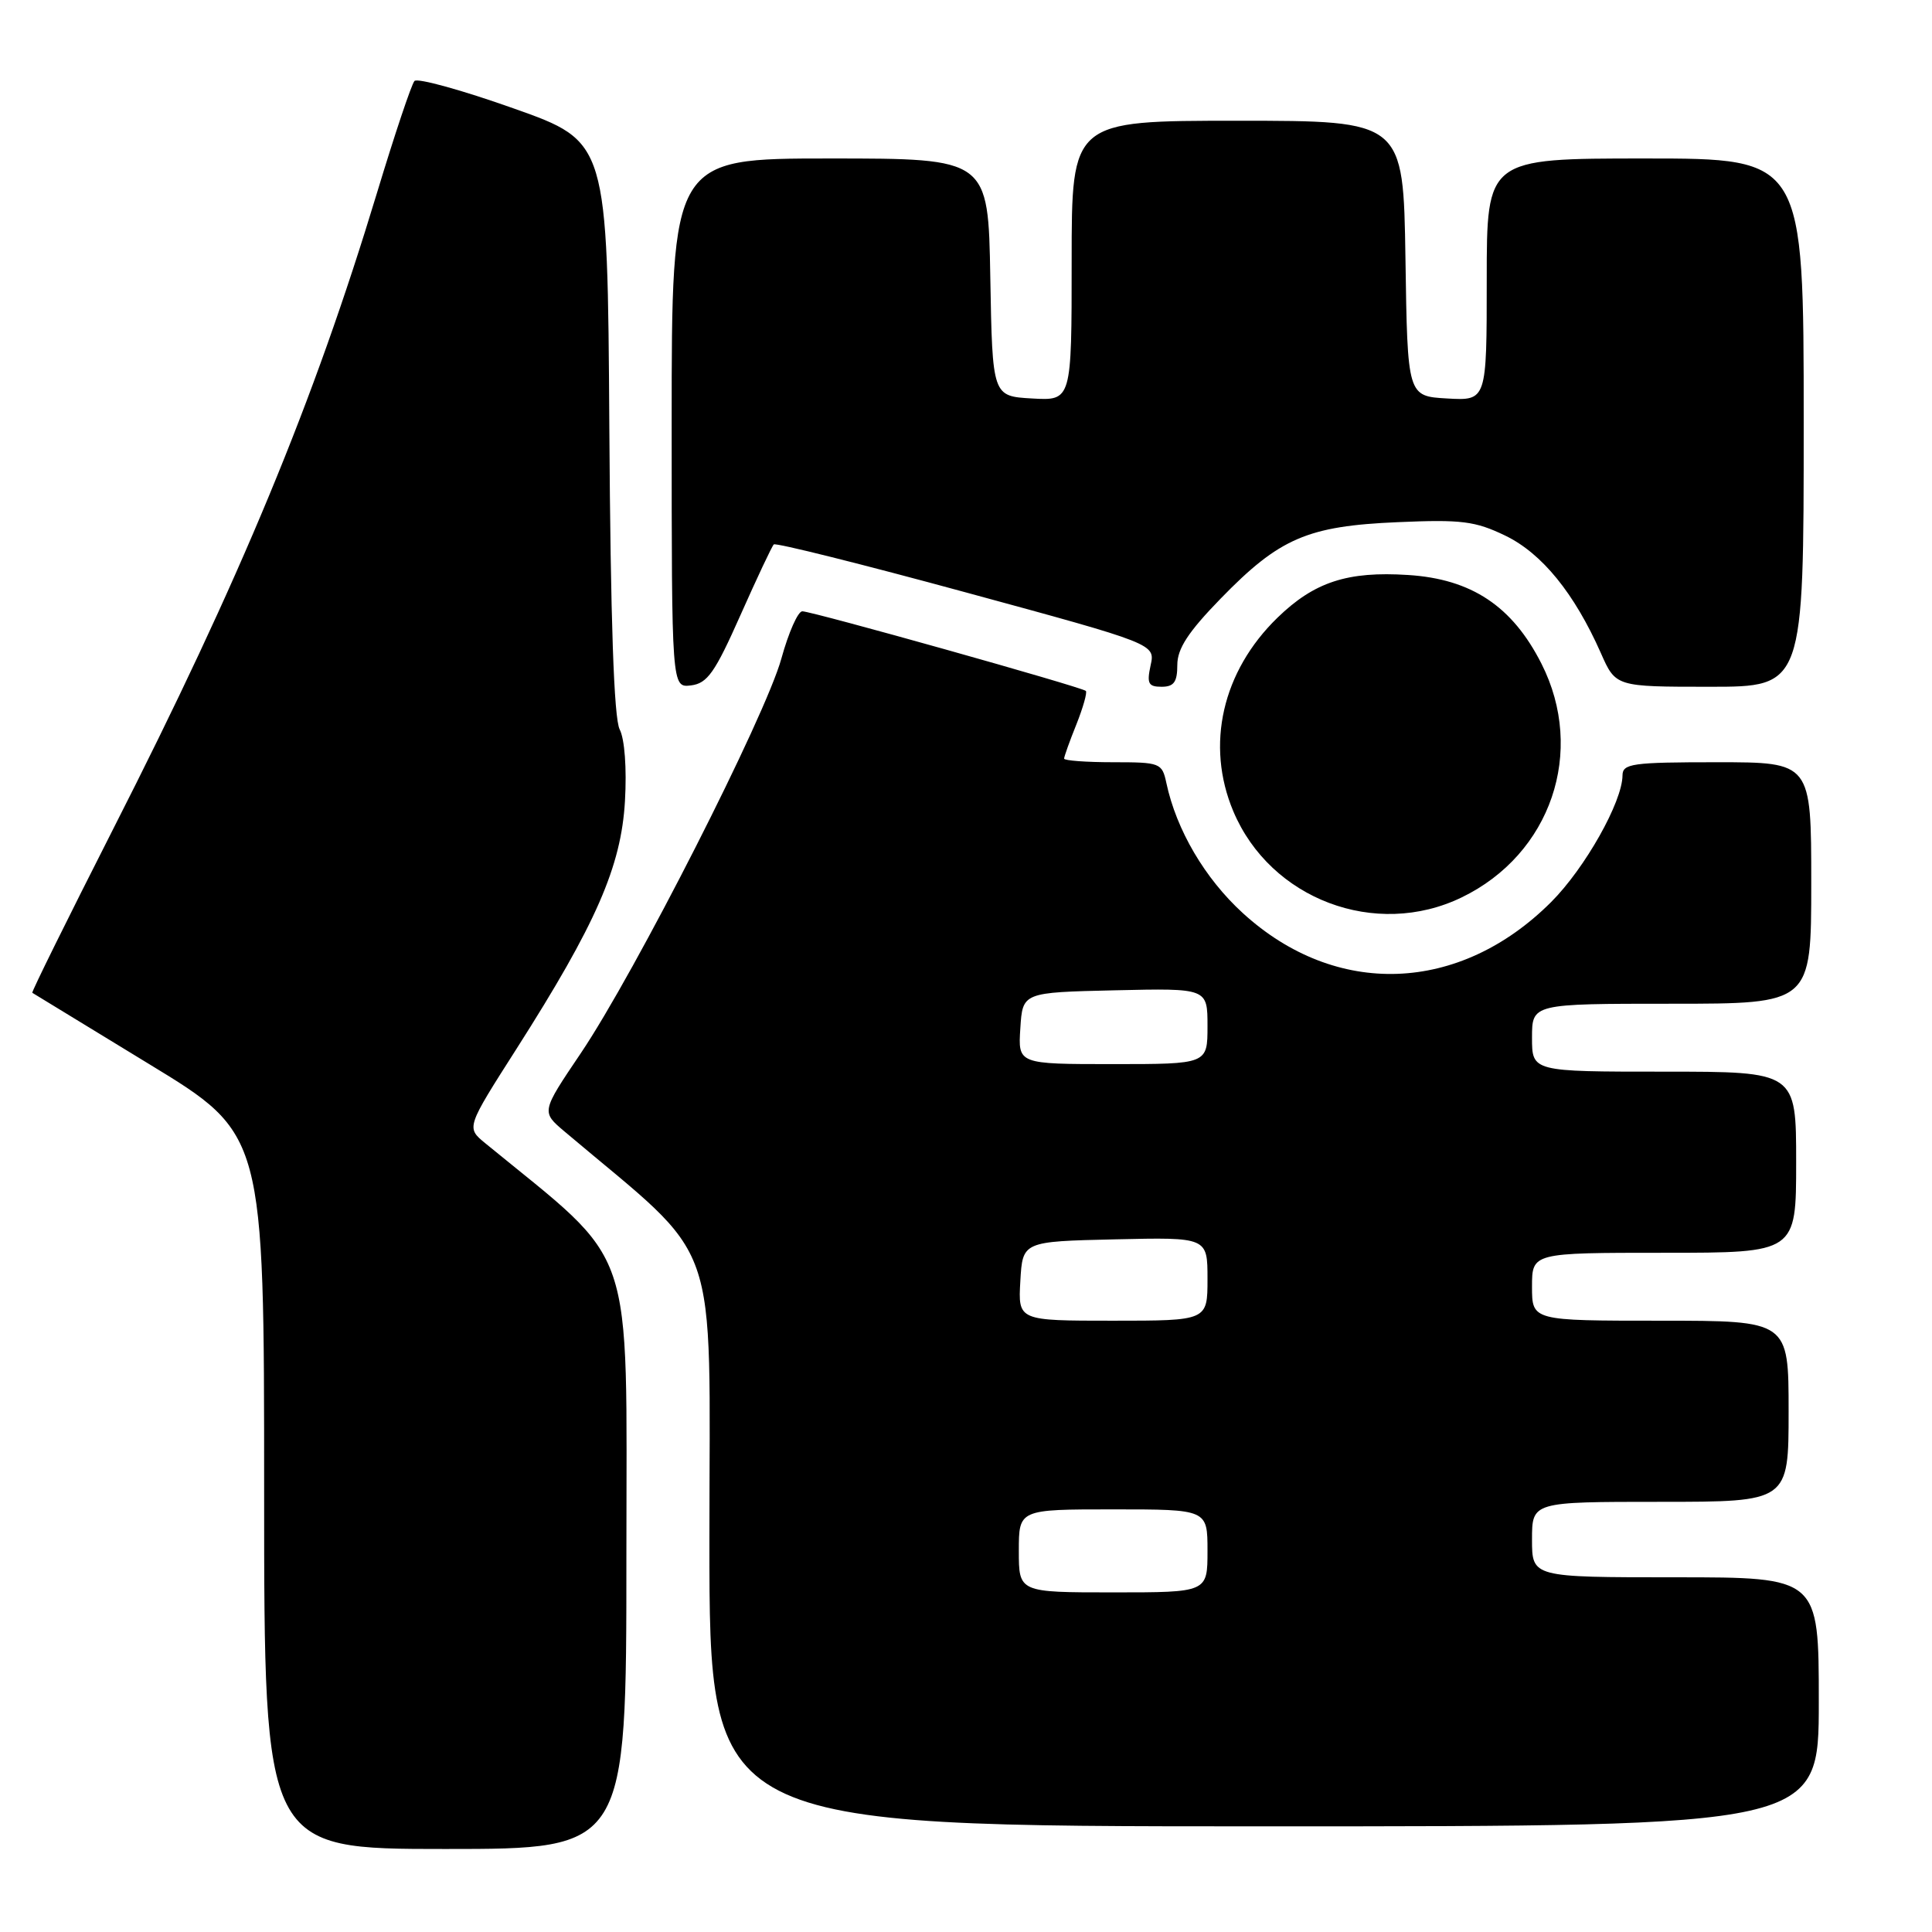 <?xml version="1.0" encoding="UTF-8" standalone="no"?>
<!DOCTYPE svg PUBLIC "-//W3C//DTD SVG 1.1//EN" "http://www.w3.org/Graphics/SVG/1.1/DTD/svg11.dtd" >
<svg xmlns="http://www.w3.org/2000/svg" xmlns:xlink="http://www.w3.org/1999/xlink" version="1.1" viewBox="0 0 256 256">
 <g >
 <path fill="currentColor"
d=" M 83.00 206.16 C 83.00 163.68 84.49 168.03 64.27 151.46 C 61.78 149.41 61.78 149.41 68.45 138.96 C 78.98 122.44 82.31 114.83 82.81 106.15 C 83.06 101.80 82.77 97.92 82.11 96.65 C 81.35 95.19 80.90 82.25 80.74 56.64 C 80.50 18.77 80.50 18.77 68.07 14.37 C 61.23 11.94 55.32 10.31 54.92 10.73 C 54.53 11.15 52.30 17.80 49.97 25.50 C 41.56 53.30 31.89 76.64 14.95 109.94 C 8.96 121.74 4.15 131.46 4.28 131.55 C 4.40 131.63 11.36 135.88 19.75 140.99 C 35.00 150.27 35.00 150.27 35.00 197.64 C 35.00 245.00 35.00 245.00 59.00 245.00 C 83.00 245.00 83.00 245.00 83.00 206.16 Z  M 241.00 225.50 C 241.00 209.00 241.00 209.00 222.00 209.00 C 203.00 209.00 203.00 209.00 203.00 204.00 C 203.00 199.00 203.00 199.00 220.00 199.00 C 237.00 199.00 237.00 199.00 237.00 187.00 C 237.00 175.00 237.00 175.00 220.00 175.00 C 203.00 175.00 203.00 175.00 203.00 170.50 C 203.00 166.00 203.00 166.00 220.50 166.00 C 238.00 166.00 238.00 166.00 238.00 154.00 C 238.00 142.00 238.00 142.00 220.50 142.00 C 203.00 142.00 203.00 142.00 203.00 137.50 C 203.00 133.00 203.00 133.00 221.50 133.00 C 240.00 133.00 240.00 133.00 240.00 117.00 C 240.00 101.00 240.00 101.00 227.50 101.00 C 216.27 101.00 215.00 101.18 214.99 102.75 C 214.97 106.25 210.02 115.04 205.53 119.53 C 193.38 131.67 177.01 132.26 164.68 120.99 C 159.65 116.40 155.87 109.96 154.55 103.75 C 153.98 101.09 153.74 101.00 147.48 101.00 C 143.92 101.00 141.00 100.78 141.00 100.52 C 141.00 100.26 141.73 98.21 142.63 95.98 C 143.52 93.74 144.08 91.75 143.88 91.55 C 143.36 91.04 107.60 81.00 106.31 81.00 C 105.73 81.00 104.49 83.81 103.54 87.25 C 101.45 94.87 84.15 128.90 76.95 139.57 C 71.72 147.32 71.72 147.32 74.78 149.91 C 95.84 167.71 94.00 162.53 94.00 204.16 C 94.00 242.00 94.00 242.00 167.50 242.00 C 241.00 242.00 241.00 242.00 241.00 225.50 Z  M 193.68 118.91 C 205.51 113.19 210.15 99.58 204.25 87.94 C 200.39 80.32 194.98 76.72 186.58 76.19 C 178.55 75.67 174.15 77.11 169.27 81.85 C 161.95 88.96 159.72 98.71 163.42 107.50 C 168.33 119.16 182.29 124.43 193.68 118.91 Z  M 98.10 81.54 C 100.29 76.62 102.28 72.38 102.53 72.14 C 102.78 71.89 114.26 74.76 128.03 78.51 C 153.09 85.33 153.09 85.33 152.46 88.17 C 151.94 90.57 152.16 91.00 153.92 91.00 C 155.55 91.00 156.00 90.37 156.00 88.11 C 156.00 85.95 157.44 83.74 161.75 79.31 C 169.54 71.30 173.25 69.70 185.20 69.19 C 193.68 68.82 195.47 69.05 199.47 70.98 C 204.32 73.33 208.61 78.61 212.12 86.53 C 214.09 91.00 214.09 91.00 226.55 91.00 C 239.00 91.00 239.00 91.00 239.00 56.00 C 239.00 21.00 239.00 21.00 218.00 21.00 C 197.00 21.00 197.00 21.00 197.00 37.05 C 197.00 53.10 197.00 53.10 191.75 52.80 C 186.50 52.50 186.50 52.50 186.23 34.25 C 185.95 16.00 185.95 16.00 163.98 16.00 C 142.00 16.00 142.00 16.00 142.00 34.55 C 142.00 53.10 142.00 53.10 136.75 52.80 C 131.50 52.50 131.50 52.50 131.22 36.75 C 130.95 21.00 130.95 21.00 109.97 21.00 C 89.00 21.00 89.00 21.00 89.00 56.07 C 89.00 91.13 89.00 91.13 91.56 90.82 C 93.73 90.55 94.73 89.13 98.10 81.54 Z  M 135.00 205.50 C 135.00 200.00 135.00 200.00 147.50 200.00 C 160.00 200.00 160.00 200.00 160.00 205.50 C 160.00 211.00 160.00 211.00 147.50 211.00 C 135.00 211.00 135.00 211.00 135.00 205.50 Z  M 135.20 169.75 C 135.50 164.50 135.50 164.50 147.75 164.22 C 160.00 163.94 160.00 163.94 160.00 169.47 C 160.00 175.00 160.00 175.00 147.45 175.00 C 134.90 175.00 134.90 175.00 135.20 169.75 Z  M 135.20 136.25 C 135.50 131.50 135.50 131.50 147.75 131.22 C 160.00 130.94 160.00 130.94 160.00 135.97 C 160.00 141.00 160.00 141.00 147.45 141.00 C 134.89 141.00 134.89 141.00 135.20 136.25 Z "/>
</g>
</svg>